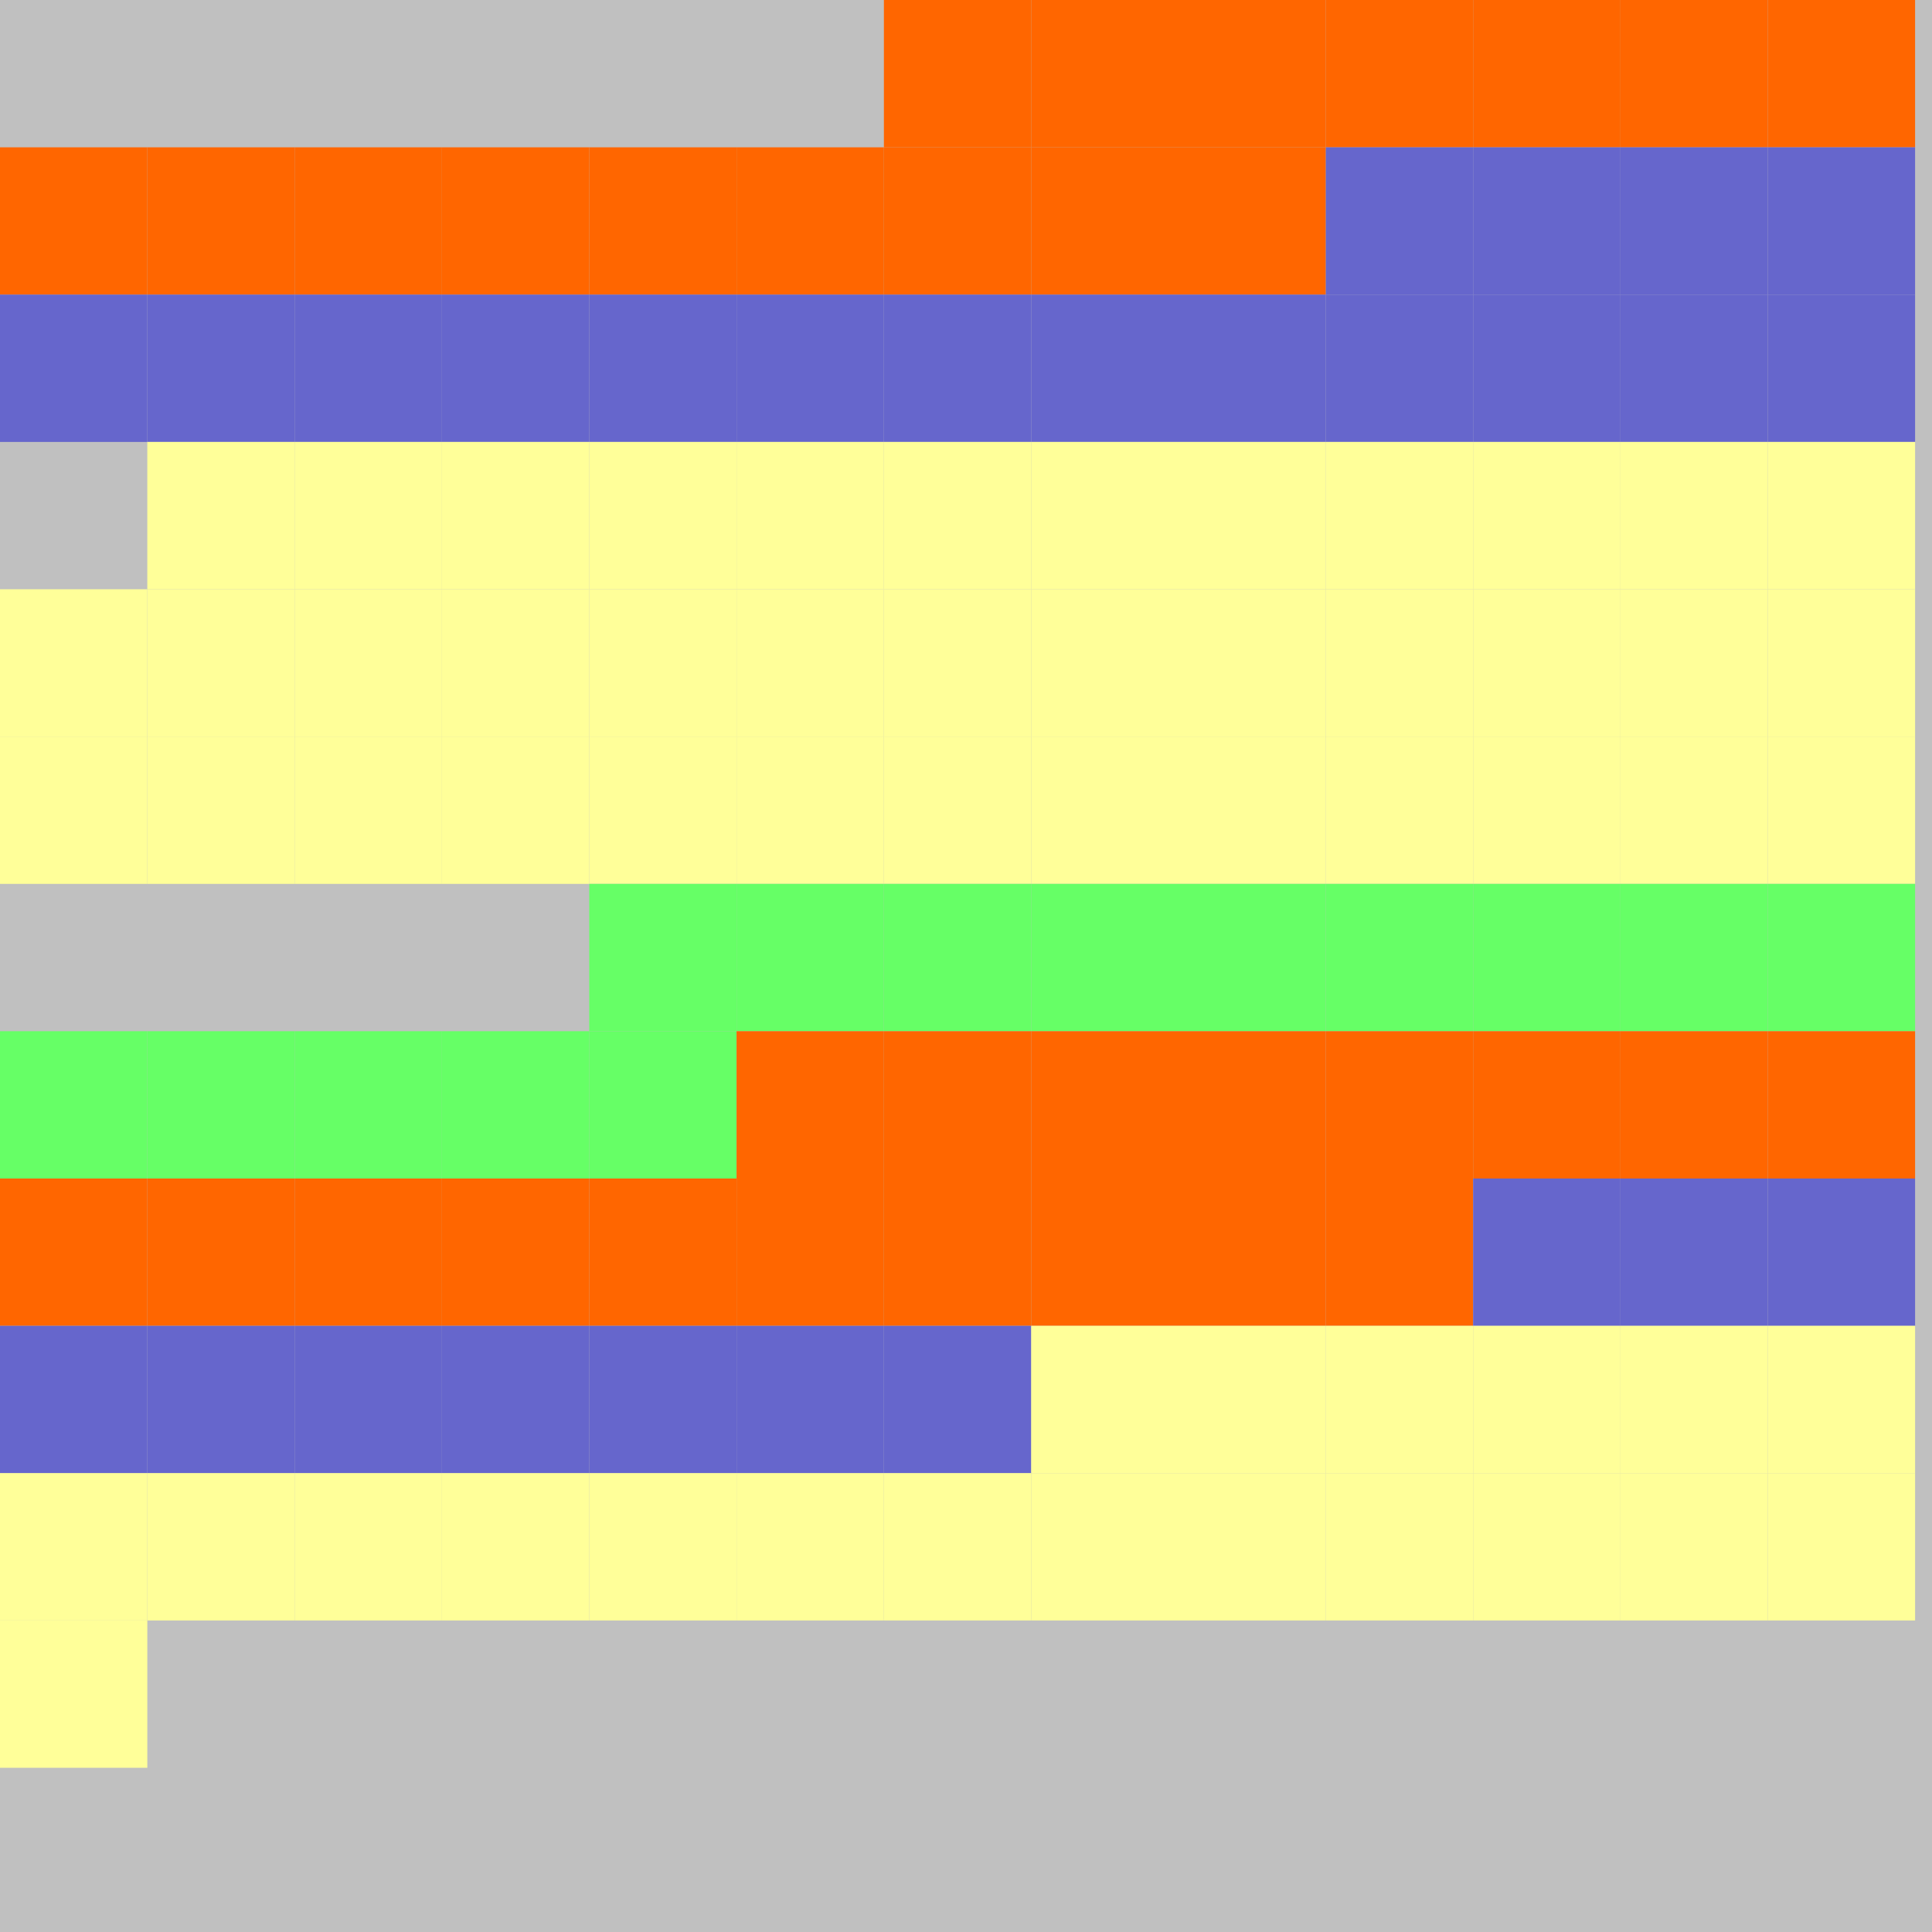 <?xml version="1.0" encoding="UTF-8"?>
<svg xmlns="http://www.w3.org/2000/svg" version="1.1" height="800" width="800"><rect x="0" y="0" width="800" height="800" fill="rgb(192,192,192)" /><rect x="0" y="0" width="61" height="61" fill="none" /><rect x="61" y="0" width="61" height="61" fill="none" /><rect x="122" y="0" width="61" height="61" fill="none" /><rect x="183" y="0" width="61" height="61" fill="none" /><rect x="244" y="0" width="61" height="61" fill="none" /><rect x="305" y="0" width="61" height="61" fill="none" /><rect x="366" y="0" width="61" height="61" fill="#FF6600" /><rect x="427" y="0" width="61" height="61" fill="#FF6600" /><rect x="488" y="0" width="61" height="61" fill="#FF6600" /><rect x="549" y="0" width="61" height="61" fill="#FF6600" /><rect x="610" y="0" width="61" height="61" fill="#FF6600" /><rect x="671" y="0" width="61" height="61" fill="#FF6600" /><rect x="732" y="0" width="61" height="61" fill="#FF6600" /><rect x="0" y="61" width="61" height="61" fill="#FF6600" /><rect x="61" y="61" width="61" height="61" fill="#FF6600" /><rect x="122" y="61" width="61" height="61" fill="#FF6600" /><rect x="183" y="61" width="61" height="61" fill="#FF6600" /><rect x="244" y="61" width="61" height="61" fill="#FF6600" /><rect x="305" y="61" width="61" height="61" fill="#FF6600" /><rect x="366" y="61" width="61" height="61" fill="#FF6600" /><rect x="427" y="61" width="61" height="61" fill="#FF6600" /><rect x="488" y="61" width="61" height="61" fill="#FF6600" /><rect x="549" y="61" width="61" height="61" fill="#6666CC" /><rect x="610" y="61" width="61" height="61" fill="#6666CC" /><rect x="671" y="61" width="61" height="61" fill="#6666CC" /><rect x="732" y="61" width="61" height="61" fill="#6666CC" /><rect x="0" y="122" width="61" height="61" fill="#6666CC" /><rect x="61" y="122" width="61" height="61" fill="#6666CC" /><rect x="122" y="122" width="61" height="61" fill="#6666CC" /><rect x="183" y="122" width="61" height="61" fill="#6666CC" /><rect x="244" y="122" width="61" height="61" fill="#6666CC" /><rect x="305" y="122" width="61" height="61" fill="#6666CC" /><rect x="366" y="122" width="61" height="61" fill="#6666CC" /><rect x="427" y="122" width="61" height="61" fill="#6666CC" /><rect x="488" y="122" width="61" height="61" fill="#6666CC" /><rect x="549" y="122" width="61" height="61" fill="#6666CC" /><rect x="610" y="122" width="61" height="61" fill="#6666CC" /><rect x="671" y="122" width="61" height="61" fill="#6666CC" /><rect x="732" y="122" width="61" height="61" fill="#6666CC" /><rect x="0" y="183" width="61" height="61" fill="none" /><rect x="61" y="183" width="61" height="61" fill="#FFFF99" /><rect x="122" y="183" width="61" height="61" fill="#FFFF99" /><rect x="183" y="183" width="61" height="61" fill="#FFFF99" /><rect x="244" y="183" width="61" height="61" fill="#FFFF99" /><rect x="305" y="183" width="61" height="61" fill="#FFFF99" /><rect x="366" y="183" width="61" height="61" fill="#FFFF99" /><rect x="427" y="183" width="61" height="61" fill="#FFFF99" /><rect x="488" y="183" width="61" height="61" fill="#FFFF99" /><rect x="549" y="183" width="61" height="61" fill="#FFFF99" /><rect x="610" y="183" width="61" height="61" fill="#FFFF99" /><rect x="671" y="183" width="61" height="61" fill="#FFFF99" /><rect x="732" y="183" width="61" height="61" fill="#FFFF99" /><rect x="0" y="244" width="61" height="61" fill="#FFFF99" /><rect x="61" y="244" width="61" height="61" fill="#FFFF99" /><rect x="122" y="244" width="61" height="61" fill="#FFFF99" /><rect x="183" y="244" width="61" height="61" fill="#FFFF99" /><rect x="244" y="244" width="61" height="61" fill="#FFFF99" /><rect x="305" y="244" width="61" height="61" fill="#FFFF99" /><rect x="366" y="244" width="61" height="61" fill="#FFFF99" /><rect x="427" y="244" width="61" height="61" fill="#FFFF99" /><rect x="488" y="244" width="61" height="61" fill="#FFFF99" /><rect x="549" y="244" width="61" height="61" fill="#FFFF99" /><rect x="610" y="244" width="61" height="61" fill="#FFFF99" /><rect x="671" y="244" width="61" height="61" fill="#FFFF99" /><rect x="732" y="244" width="61" height="61" fill="#FFFF99" /><rect x="0" y="305" width="61" height="61" fill="#FFFF99" /><rect x="61" y="305" width="61" height="61" fill="#FFFF99" /><rect x="122" y="305" width="61" height="61" fill="#FFFF99" /><rect x="183" y="305" width="61" height="61" fill="#FFFF99" /><rect x="244" y="305" width="61" height="61" fill="#FFFF99" /><rect x="305" y="305" width="61" height="61" fill="#FFFF99" /><rect x="366" y="305" width="61" height="61" fill="#FFFF99" /><rect x="427" y="305" width="61" height="61" fill="#FFFF99" /><rect x="488" y="305" width="61" height="61" fill="#FFFF99" /><rect x="549" y="305" width="61" height="61" fill="#FFFF99" /><rect x="610" y="305" width="61" height="61" fill="#FFFF99" /><rect x="671" y="305" width="61" height="61" fill="#FFFF99" /><rect x="732" y="305" width="61" height="61" fill="#FFFF99" /><rect x="0" y="366" width="61" height="61" fill="none" /><rect x="61" y="366" width="61" height="61" fill="none" /><rect x="122" y="366" width="61" height="61" fill="none" /><rect x="183" y="366" width="61" height="61" fill="none" /><rect x="244" y="366" width="61" height="61" fill="#66FF66" /><rect x="305" y="366" width="61" height="61" fill="#66FF66" /><rect x="366" y="366" width="61" height="61" fill="#66FF66" /><rect x="427" y="366" width="61" height="61" fill="#66FF66" /><rect x="488" y="366" width="61" height="61" fill="#66FF66" /><rect x="549" y="366" width="61" height="61" fill="#66FF66" /><rect x="610" y="366" width="61" height="61" fill="#66FF66" /><rect x="671" y="366" width="61" height="61" fill="#66FF66" /><rect x="732" y="366" width="61" height="61" fill="#66FF66" /><rect x="0" y="427" width="61" height="61" fill="#66FF66" /><rect x="61" y="427" width="61" height="61" fill="#66FF66" /><rect x="122" y="427" width="61" height="61" fill="#66FF66" /><rect x="183" y="427" width="61" height="61" fill="#66FF66" /><rect x="244" y="427" width="61" height="61" fill="#66FF66" /><rect x="305" y="427" width="61" height="61" fill="#FF6600" /><rect x="366" y="427" width="61" height="61" fill="#FF6600" /><rect x="427" y="427" width="61" height="61" fill="#FF6600" /><rect x="488" y="427" width="61" height="61" fill="#FF6600" /><rect x="549" y="427" width="61" height="61" fill="#FF6600" /><rect x="610" y="427" width="61" height="61" fill="#FF6600" /><rect x="671" y="427" width="61" height="61" fill="#FF6600" /><rect x="732" y="427" width="61" height="61" fill="#FF6600" /><rect x="0" y="488" width="61" height="61" fill="#FF6600" /><rect x="61" y="488" width="61" height="61" fill="#FF6600" /><rect x="122" y="488" width="61" height="61" fill="#FF6600" /><rect x="183" y="488" width="61" height="61" fill="#FF6600" /><rect x="244" y="488" width="61" height="61" fill="#FF6600" /><rect x="305" y="488" width="61" height="61" fill="#FF6600" /><rect x="366" y="488" width="61" height="61" fill="#FF6600" /><rect x="427" y="488" width="61" height="61" fill="#FF6600" /><rect x="488" y="488" width="61" height="61" fill="#FF6600" /><rect x="549" y="488" width="61" height="61" fill="#FF6600" /><rect x="610" y="488" width="61" height="61" fill="#6666CC" /><rect x="671" y="488" width="61" height="61" fill="#6666CC" /><rect x="732" y="488" width="61" height="61" fill="#6666CC" /><rect x="0" y="549" width="61" height="61" fill="#6666CC" /><rect x="61" y="549" width="61" height="61" fill="#6666CC" /><rect x="122" y="549" width="61" height="61" fill="#6666CC" /><rect x="183" y="549" width="61" height="61" fill="#6666CC" /><rect x="244" y="549" width="61" height="61" fill="#6666CC" /><rect x="305" y="549" width="61" height="61" fill="#6666CC" /><rect x="366" y="549" width="61" height="61" fill="#6666CC" /><rect x="427" y="549" width="61" height="61" fill="#FFFF99" /><rect x="488" y="549" width="61" height="61" fill="#FFFF99" /><rect x="549" y="549" width="61" height="61" fill="#FFFF99" /><rect x="610" y="549" width="61" height="61" fill="#FFFF99" /><rect x="671" y="549" width="61" height="61" fill="#FFFF99" /><rect x="732" y="549" width="61" height="61" fill="#FFFF99" /><rect x="0" y="610" width="61" height="61" fill="#FFFF99" /><rect x="61" y="610" width="61" height="61" fill="#FFFF99" /><rect x="122" y="610" width="61" height="61" fill="#FFFF99" /><rect x="183" y="610" width="61" height="61" fill="#FFFF99" /><rect x="244" y="610" width="61" height="61" fill="#FFFF99" /><rect x="305" y="610" width="61" height="61" fill="#FFFF99" /><rect x="366" y="610" width="61" height="61" fill="#FFFF99" /><rect x="427" y="610" width="61" height="61" fill="#FFFF99" /><rect x="488" y="610" width="61" height="61" fill="#FFFF99" /><rect x="549" y="610" width="61" height="61" fill="#FFFF99" /><rect x="610" y="610" width="61" height="61" fill="#FFFF99" /><rect x="671" y="610" width="61" height="61" fill="#FFFF99" /><rect x="732" y="610" width="61" height="61" fill="#FFFF99" /><rect x="0" y="671" width="61" height="61" fill="#FFFF99" /><rect x="61" y="671" width="61" height="61" fill="none" /><rect x="122" y="671" width="61" height="61" fill="none" /><rect x="183" y="671" width="61" height="61" fill="none" /><rect x="244" y="671" width="61" height="61" fill="none" /><rect x="305" y="671" width="61" height="61" fill="none" /><rect x="366" y="671" width="61" height="61" fill="none" /><rect x="427" y="671" width="61" height="61" fill="none" /><rect x="488" y="671" width="61" height="61" fill="none" /></svg>